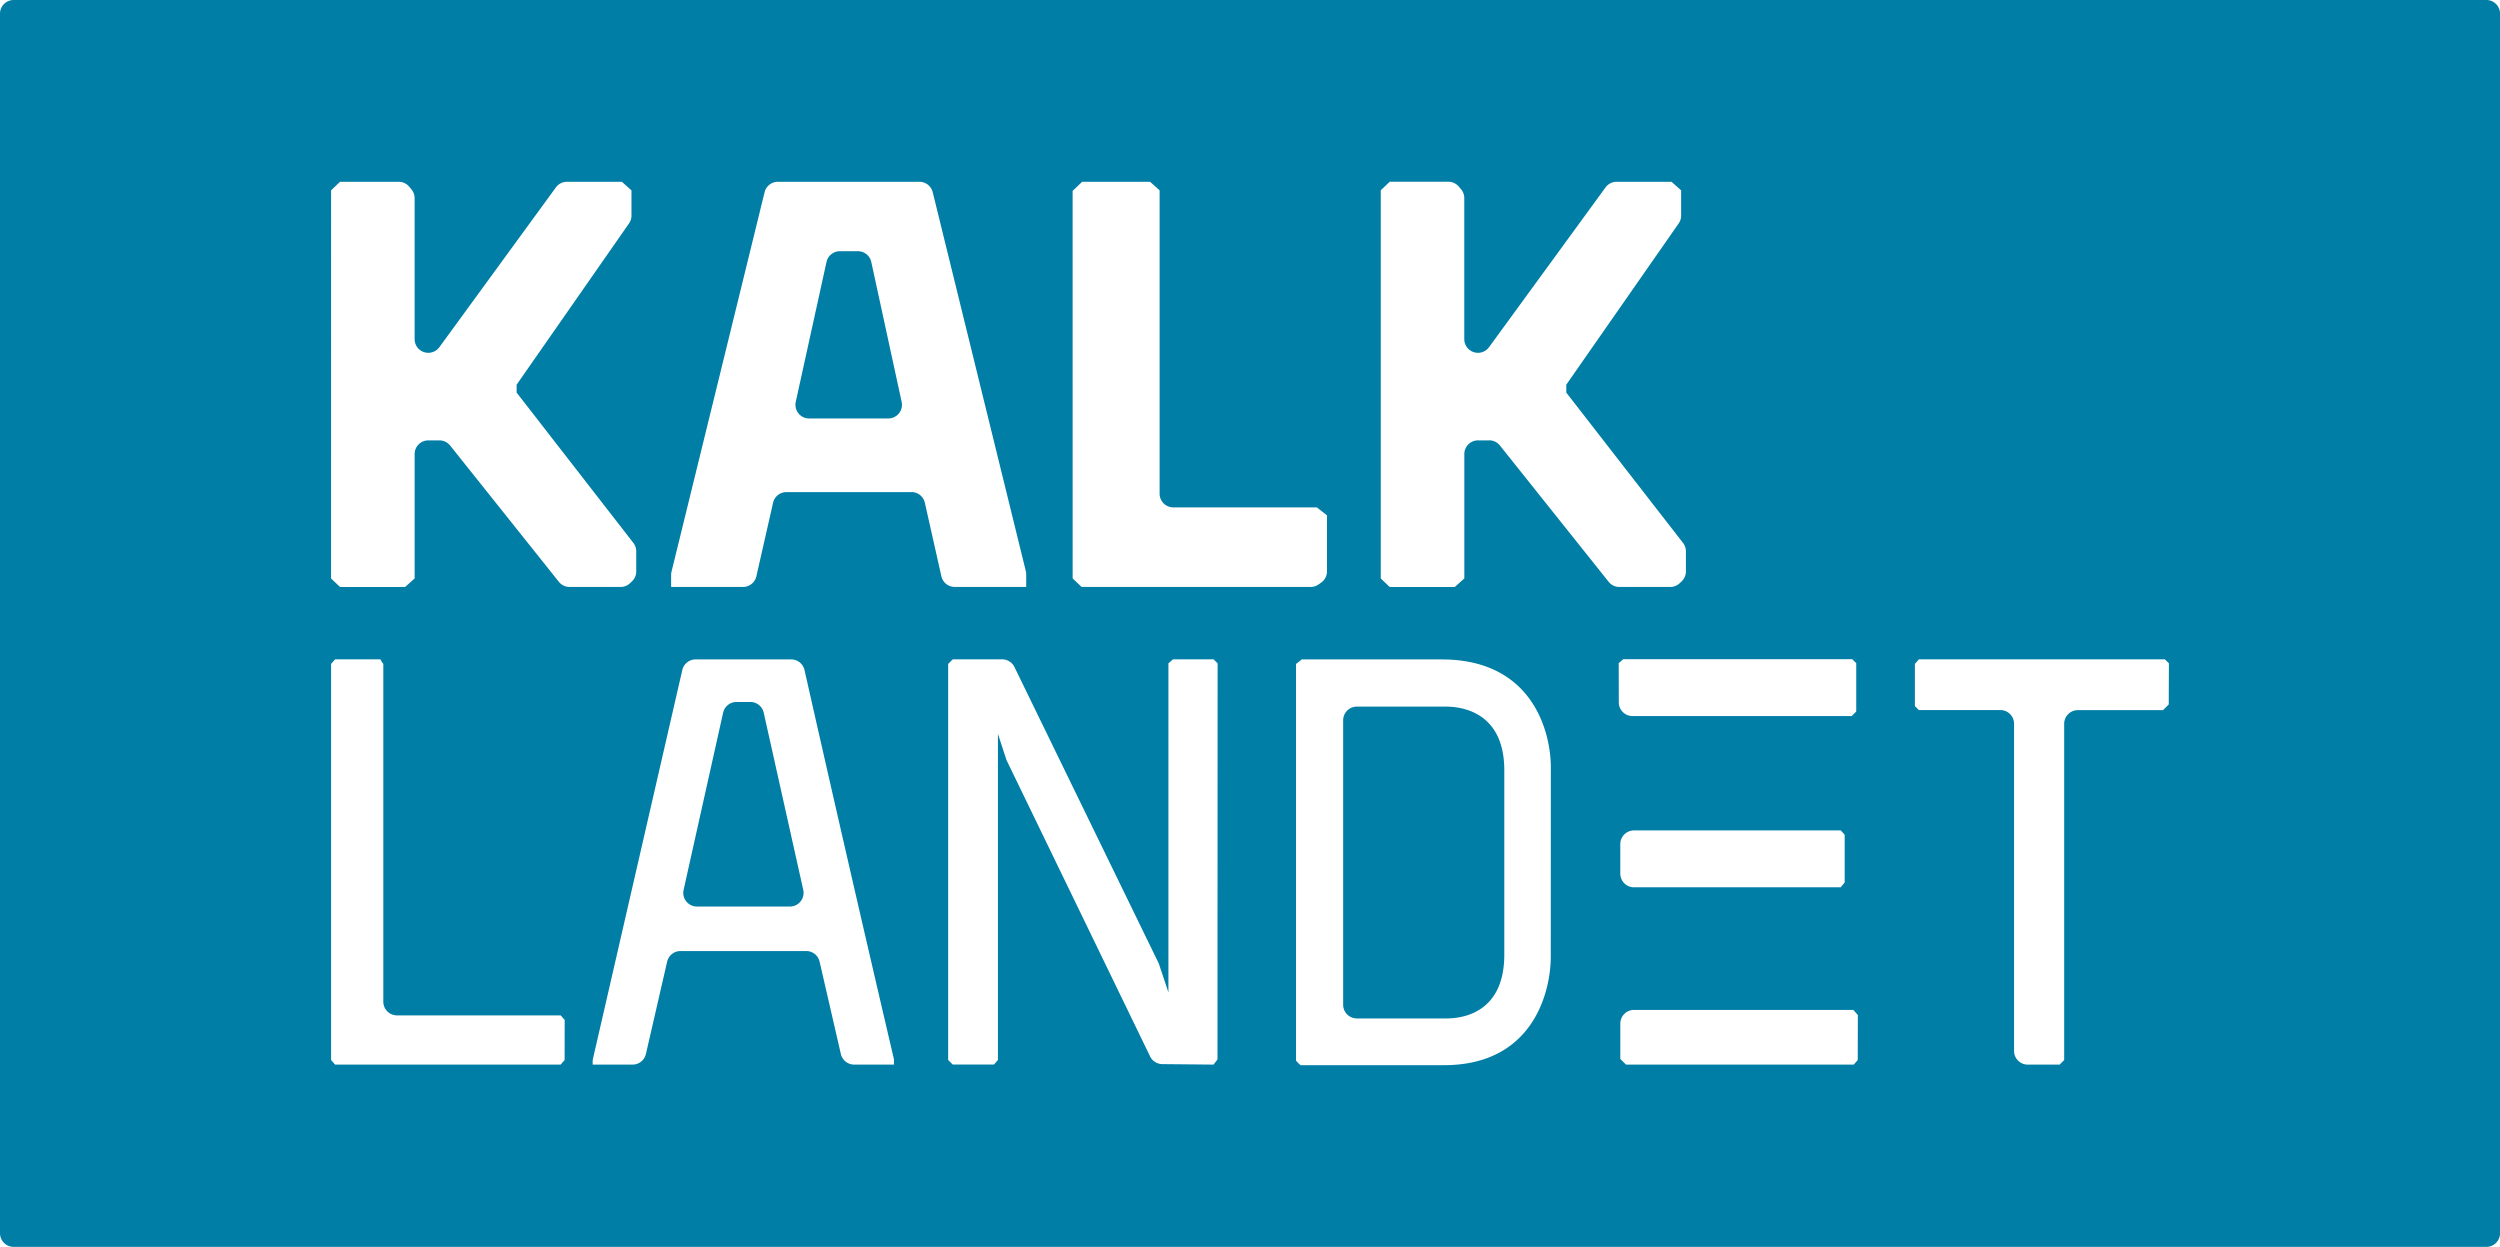 <svg xmlns="http://www.w3.org/2000/svg" width="213.029" height="106.249" viewBox="0 0 213.029 106.249">
  <g id="Group_45" data-name="Group 45" transform="translate(-681.713 -843.102)">
    <path id="Path_19" data-name="Path 19" d="M748.155,864.165l-2.62,11.92a1.165,1.165,0,0,0,1.138,1.416h6.746a1.165,1.165,0,0,0,1.139-1.413l-2.587-11.92a1.165,1.165,0,0,0-1.139-.919h-1.537A1.167,1.167,0,0,0,748.155,864.165Z" transform="translate(3.986 1.259)" fill="#007ea6"/>
    <path id="Path_20" data-name="Path 20" d="M739.908,900.313l-3.368,15.1a1.165,1.165,0,0,0,1.138,1.419h7.92a1.166,1.166,0,0,0,1.138-1.419l-3.369-15.1a1.166,1.166,0,0,0-1.138-.912h-1.183A1.166,1.166,0,0,0,739.908,900.313Z" transform="translate(3.424 3.518)" fill="#007ea6"/>
    <path id="Path_21" data-name="Path 21" d="M798.174,899.773H790.6a1.165,1.165,0,0,0-1.166,1.167v24.238a1.165,1.165,0,0,0,1.166,1.166h7.618c1.979,0,4.947-.906,4.947-5.439V905.211C803.168,900.68,800.153,899.773,798.174,899.773Z" transform="translate(6.732 3.541)" fill="#007ea6"/>
    <path id="Path_22" data-name="Path 22" d="M681.713,844.268V948.184a1.166,1.166,0,0,0,1.166,1.167h210.7a1.167,1.167,0,0,0,1.167-1.167V844.268a1.166,1.166,0,0,0-1.167-1.166h-210.7A1.165,1.165,0,0,0,681.713,844.268Zm91.4,15.1.812-.776h5.787l.814.728v25.85a1.165,1.165,0,0,0,1.166,1.166h12.231l.865.68v4.775a1.165,1.165,0,0,1-.489.949l-.223.159a1.165,1.165,0,0,1-.678.217H773.877l-.762-.725Zm-63.188-.048.763-.728h5a1.166,1.166,0,0,1,.893.417l.19.226a1.167,1.167,0,0,1,.273.75V872a1.165,1.165,0,0,0,1.166,1.166h0a1.168,1.168,0,0,0,.942-.479l9.927-13.614a1.166,1.166,0,0,1,.941-.479h4.687l.815.728v2.151a1.171,1.171,0,0,1-.209.667l-9.577,13.741v.676l9.948,12.808a1.167,1.167,0,0,1,.244.715v1.715a1.166,1.166,0,0,1-.362.845l-.166.158a1.17,1.17,0,0,1-.8.32h-4.354a1.166,1.166,0,0,1-.912-.439l-9.264-11.612a1.166,1.166,0,0,0-.912-.439h-.947a1.166,1.166,0,0,0-1.166,1.167v10.6l-.813.725h-5.546l-.763-.725Zm19.9,74.11-.34.388H710.265l-.339-.388V899.674l.339-.387h3.869a1.7,1.7,0,0,0,.242.387v28.784a1.166,1.166,0,0,0,1.167,1.166H729.49l.34.388Zm28.061.388H754.5a1.166,1.166,0,0,1-1.136-.9l-1.813-7.876a1.165,1.165,0,0,0-1.136-.9H739.7a1.167,1.167,0,0,0-1.137.9l-1.812,7.876a1.165,1.165,0,0,1-1.136.9h-3.4v-.388l7.638-33.234a1.165,1.165,0,0,1,1.136-.905h8.142a1.165,1.165,0,0,1,1.136.909q3.752,16.616,7.625,33.183Zm1.487-48.782H748.725a1.165,1.165,0,0,0-1.137.907l-1.423,6.266a1.166,1.166,0,0,1-1.137.907H738.9v-1.019a1.16,1.16,0,0,1,.033-.277l7.932-32.339a1.165,1.165,0,0,1,1.132-.888h12.063a1.165,1.165,0,0,1,1.132.888l7.933,32.287a1.161,1.161,0,0,1,.034.277v1.071h-6.093a1.167,1.167,0,0,1-1.138-.911l-1.406-6.259A1.165,1.165,0,0,0,759.379,885.032Zm26.084,48.346-.339.436-4.366-.041a1.168,1.168,0,0,1-1.038-.658L767.507,907.93a1.045,1.045,0,0,1-.059-.148l-.7-2.151v27.795l-.339.388h-3.513l-.388-.388V899.674l.388-.387h4.214a1.167,1.167,0,0,1,1.048.656l12.26,25.182a1.144,1.144,0,0,1,.058.141l.8,2.4V899.625l.388-.338h3.464l.339.338Zm28.4-8.764c0,3-1.5,9.249-9.1,9.249h-12.22a2.959,2.959,0,0,1-.388-.387v-33.8l.486-.387h11.928c7.8,0,9.3,6.246,9.3,9.2Zm-5.253-43.991h-.946a1.167,1.167,0,0,0-1.167,1.167v10.6l-.813.725h-5.547l-.762-.725V859.317l.762-.728h5a1.164,1.164,0,0,1,.893.417l.19.226a1.168,1.168,0,0,1,.273.75V872a1.166,1.166,0,0,0,1.167,1.166h0a1.166,1.166,0,0,0,.941-.479l9.927-13.614a1.168,1.168,0,0,1,.942-.479h4.686l.815.728v2.151a1.171,1.171,0,0,1-.209.667l-9.577,13.741v.676l9.948,12.808a1.161,1.161,0,0,1,.245.715v1.715a1.167,1.167,0,0,1-.363.845l-.166.158a1.168,1.168,0,0,1-.8.32H819.7a1.164,1.164,0,0,1-.911-.439l-9.264-11.612A1.167,1.167,0,0,0,808.612,880.623Zm11.042,18.985.387-.339h19.516l.338.339v4.118l-.386.388H820.821a1.166,1.166,0,0,1-1.167-1.166Zm19.255,14.618v4.065l-.339.415H820.948a1.167,1.167,0,0,1-1.167-1.167v-2.513a1.166,1.166,0,0,1,1.167-1.166h17.622Zm1.113,19.2-.339.388H820.265l-.483-.483v-3.009a1.167,1.167,0,0,1,1.167-1.167h18.688l.387.439Zm26.5-30.3-.484.484h-7.259a1.166,1.166,0,0,0-1.166,1.167v28.651l-.388.388H854.5a1.165,1.165,0,0,1-1.166-1.166V904.775a1.167,1.167,0,0,0-1.167-1.167h-6.944l-.339-.34v-3.594l.339-.387h20.967l.339.338Z" transform="translate(0 0)" fill="#007ea6"/>
  </g>
</svg>
